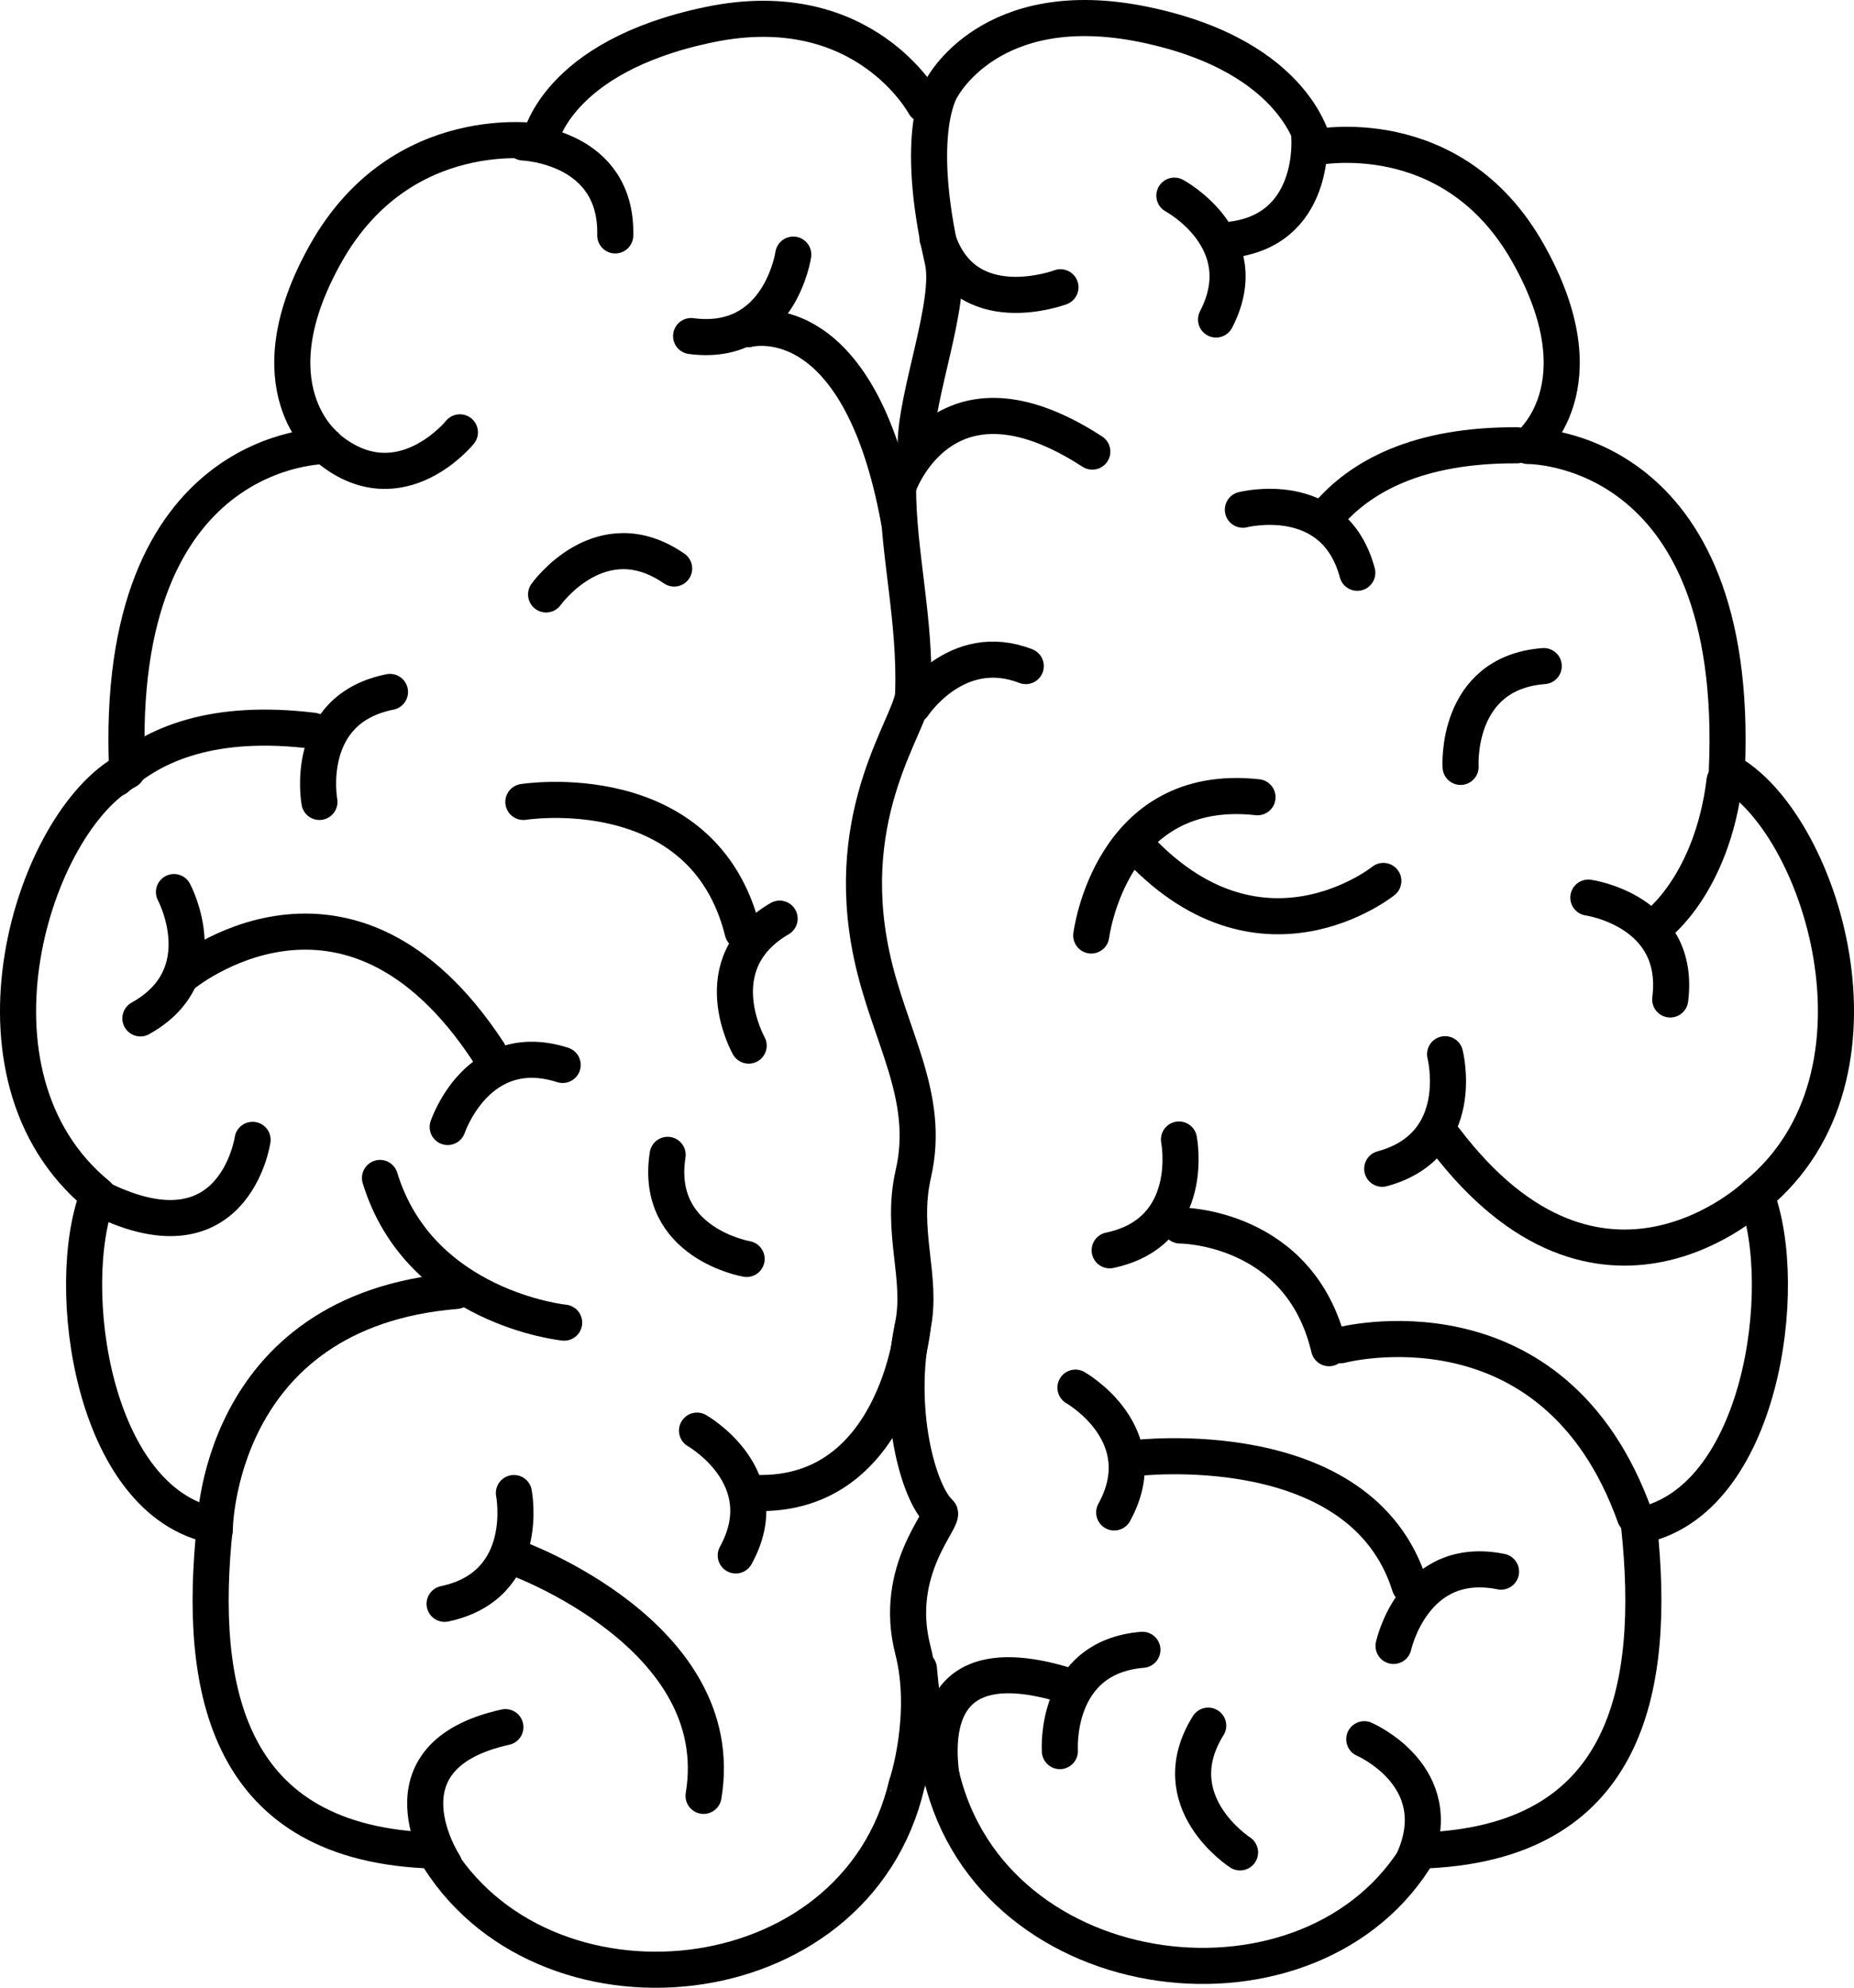 <?xml version="1.0" encoding="UTF-8"?>
<svg id="b" data-name="Layer 2" xmlns="http://www.w3.org/2000/svg" viewBox="0 0 940.984 1008.631">
  <g id="c" data-name="ëÎÓÈ 3">
    <g>
      <path d="M692.419,882.502s43.185,18.596,25.452,60.327" fill="none" stroke="#000" stroke-linecap="round" stroke-linejoin="round" stroke-width="18.314"/>
      <path d="M464.726,225.94c.016-25.591,18.62-72.455,13.702-93.794-15.057-65.332-.724-86.99-.724-86.99,0,0,24.569-48.999,103.264-32.666,78.695,16.333,86.119,62.362,86.119,62.362,0,0,69.786-14.848,108.391,53.453,38.605,68.301,0,97.997,0,97.997,0,0,108.391-1.485,100.967,164.813,47.514,25.242,89.088,154.42,14.848,215.297,17.817,46.029,2.97,155.904-59.392,167.783,8.909,83.149-5.939,161.844-111.36,164.813-53.453,92.058-216.921,72.756-242.835-38.605-.118.26-7.25-8.043-11.326-53.663" fill="none" stroke="#000" stroke-linecap="round" stroke-linejoin="round" stroke-width="18.314"/>
      <path d="M469.145,53.075s-30.433-56.917-109.128-40.585c-78.695,16.333-86.119,59.392-86.119,59.392,0,0-69.786-11.878-108.391,56.423-38.605,68.301,0,97.997,0,97.997,0,0-108.391-1.485-100.967,164.813-47.514,25.242-89.088,154.42-14.848,215.297-17.818,46.029-2.97,155.904,59.392,167.783-8.909,83.149,5.939,161.844,111.36,164.813,53.453,92.058,213.893,77.588,239.808-33.772.118.26,11.55-35.022,3.048-68.108-10.489-40.817,16.817-66.775,13.593-69.69-10.903-9.854-22.476-52.495-13.688-94.114,5.293-25.067-6.434-48.106.365-77.803,9.053-39.543-12.387-69.6-21.152-110.827-15.643-73.575,20.561-117.746,21.059-132.679,1.267-38.028-7.675-71.004-7.695-104.927" fill="none" stroke="#000" stroke-linecap="round" stroke-linejoin="round" stroke-width="18.314"/>
      <path d="M841.021,469.262s27.806-20.482,34.286-73.145" fill="none" stroke="#000" stroke-linecap="round" stroke-linejoin="round" stroke-width="18.314"/>
      <path d="M733.441,534.919s11.897,46.251-31.914,58.129" fill="none" stroke="#000" stroke-linecap="round" stroke-linejoin="round" stroke-width="18.314"/>
      <path d="M88.291,452.651s22.645,42.046-17.038,64.087" fill="none" stroke="#000" stroke-linecap="round" stroke-linejoin="round" stroke-width="18.314"/>
      <path d="M630.808,258.631s46.269-11.827,58.081,32.002" fill="none" stroke="#000" stroke-linecap="round" stroke-linejoin="round" stroke-width="18.314"/>
      <path d="M553.853,474.683s9.725-78.431,84.388-70.156" fill="none" stroke="#000" stroke-linecap="round" stroke-linejoin="round" stroke-width="18.314"/>
      <path d="M277.162,301.619s27.648-38.939,64.998-13.142" fill="none" stroke="#000" stroke-linecap="round" stroke-linejoin="round" stroke-width="18.314"/>
      <path d="M379.983,530.553s-23.508-41.57,15.711-64.426" fill="none" stroke="#000" stroke-linecap="round" stroke-linejoin="round" stroke-width="18.314"/>
      <path d="M455.782,247.089s22.646-67.311,98.608-17.937" fill="none" stroke="#000" stroke-linecap="round" stroke-linejoin="round" stroke-width="18.314"/>
      <path d="M379.628,167.063s56.071-15.501,76.666,97.381" fill="none" stroke="#000" stroke-linecap="round" stroke-linejoin="round" stroke-width="18.314"/>
      <path d="M680.442,682.588s107.936-28.662,149.331,86.799" fill="none" stroke="#000" stroke-linecap="round" stroke-linejoin="round" stroke-width="18.314"/>
      <path d="M108.961,776.751s.304-111.676,122.55-121.719" fill="none" stroke="#000" stroke-linecap="round" stroke-linejoin="round" stroke-width="18.314"/>
      <path d="M598.964,621.823s60.885,0,75.565,62.264" fill="none" stroke="#000" stroke-linecap="round" stroke-linejoin="round" stroke-width="18.314"/>
      <path d="M286.333,671.127s-73.32-7.426-93.47-73.417" fill="none" stroke="#000" stroke-linecap="round" stroke-linejoin="round" stroke-width="18.314"/>
      <path d="M477.703,900.403c-3.249-25.349.724-63.275,60.814-46.001" fill="none" stroke="#000" stroke-linecap="round" stroke-linejoin="round" stroke-width="18.314"/>
      <path d="M225.394,945.984s-35.864-54.835,31.111-69.617" fill="none" stroke="#000" stroke-linecap="round" stroke-linejoin="round" stroke-width="18.314"/>
      <path d="M463.241,673.325s-8.676,89.429-83.451,84.024" fill="none" stroke="#000" stroke-linecap="round" stroke-linejoin="round" stroke-width="18.314"/>
      <path d="M596.047,99.273s42.085,22.573,21.15,62.85" fill="none" stroke="#000" stroke-linecap="round" stroke-linejoin="round" stroke-width="18.314"/>
      <path d="M402.618,129.195s-6.853,47.262-51.857,41.332" fill="none" stroke="#000" stroke-linecap="round" stroke-linejoin="round" stroke-width="18.314"/>
      <path d="M538.228,145.764s-48.66,18.348-62.429-24.906" fill="none" stroke="#000" stroke-linecap="round" stroke-linejoin="round" stroke-width="18.314"/>
      <path d="M664.526,69.957s3.845,47.602-41.349,51.843" fill="none" stroke="#000" stroke-linecap="round" stroke-linejoin="round" stroke-width="18.314"/>
      <path d="M265.626,72.307s47.724,1.762,46.638,47.142" fill="none" stroke="#000" stroke-linecap="round" stroke-linejoin="round" stroke-width="18.314"/>
      <path d="M233.422,219.371s-30.019,37.142-65.69,9.069" fill="none" stroke="#000" stroke-linecap="round" stroke-linejoin="round" stroke-width="18.314"/>
      <path d="M545.834,704.108s41.542,23.556,19.666,63.33" fill="none" stroke="#000" stroke-linecap="round" stroke-linejoin="round" stroke-width="18.314"/>
      <path d="M353.76,725.919s41.543,23.556,19.667,63.33" fill="none" stroke="#000" stroke-linecap="round" stroke-linejoin="round" stroke-width="18.314"/>
      <path d="M598.381,578.2s9.245,46.853-35.171,56.218" fill="none" stroke="#000" stroke-linecap="round" stroke-linejoin="round" stroke-width="18.314"/>
      <path d="M378.943,638.811s-47.086-7.976-40.086-52.827" fill="none" stroke="#000" stroke-linecap="round" stroke-linejoin="round" stroke-width="18.314"/>
      <path d="M260.825,757.584s9.245,46.853-35.171,56.218" fill="none" stroke="#000" stroke-linecap="round" stroke-linejoin="round" stroke-width="18.314"/>
      <path d="M741.309,389.129s-3.053-47.659,42.205-51.149" fill="none" stroke="#000" stroke-linecap="round" stroke-linejoin="round" stroke-width="18.314"/>
      <path d="M162.122,406.914s-8.71-46.955,35.81-55.813" fill="none" stroke="#000" stroke-linecap="round" stroke-linejoin="round" stroke-width="18.314"/>
      <path d="M227.222,571.855s15.118-45.301,58.36-31.491" fill="none" stroke="#000" stroke-linecap="round" stroke-linejoin="round" stroke-width="18.314"/>
      <path d="M537.932,888.535s-3.345-47.639,41.891-51.406" fill="none" stroke="#000" stroke-linecap="round" stroke-linejoin="round" stroke-width="18.314"/>
      <path d="M629.376,939.928s-40.188-25.8-16.163-64.314" fill="none" stroke="#000" stroke-linecap="round" stroke-linejoin="round" stroke-width="18.314"/>
      <path d="M575.768,739.898s115.067-14.238,139.719,64.772" fill="none" stroke="#000" stroke-linecap="round" stroke-linejoin="round" stroke-width="18.314"/>
      <path d="M261.624,790.401s109.111,39.216,95.458,120.849" fill="none" stroke="#000" stroke-linecap="round" stroke-linejoin="round" stroke-width="18.314"/>
      <path d="M806.151,455.454s47.291,6.652,41.552,51.681" fill="none" stroke="#000" stroke-linecap="round" stroke-linejoin="round" stroke-width="18.314"/>
      <path d="M707.282,835.16s10.06-46.685,54.554-37.7" fill="none" stroke="#000" stroke-linecap="round" stroke-linejoin="round" stroke-width="18.314"/>
      <path d="M891.291,606.412s-78.931,75.725-157.862-28.211" fill="none" stroke="#000" stroke-linecap="round" stroke-linejoin="round" stroke-width="18.314"/>
      <path d="M702.107,447.003s-63.17,50.921-126.34-18.97" fill="none" stroke="#000" stroke-linecap="round" stroke-linejoin="round" stroke-width="18.314"/>
      <path d="M92.478,494.843s84.007-70.051,155.517,39.125" fill="none" stroke="#000" stroke-linecap="round" stroke-linejoin="round" stroke-width="18.314"/>
      <path d="M128.196,578.372s-9.465,65.16-79.841,28.509" fill="none" stroke="#000" stroke-linecap="round" stroke-linejoin="round" stroke-width="18.314"/>
      <path d="M673.616,261.558c16.787-19.808,45.928-35.865,96.323-35.615" fill="none" stroke="#000" stroke-linecap="round" stroke-linejoin="round" stroke-width="18.314"/>
      <path d="M59.052,394.922c18.982-17.716,49.796-30.266,99.818-24.144" fill="none" stroke="#000" stroke-linecap="round" stroke-linejoin="round" stroke-width="18.314"/>
      <path d="M463.477,357.956s22.001-33.657,57.141-19.976" fill="none" stroke="#000" stroke-linecap="round" stroke-linejoin="round" stroke-width="18.314"/>
      <path d="M265.626,406.914s91.319-14.566,111.298,65.801" fill="none" stroke="#000" stroke-linecap="round" stroke-linejoin="round" stroke-width="18.314"/>
    </g>
  </g>
</svg>
